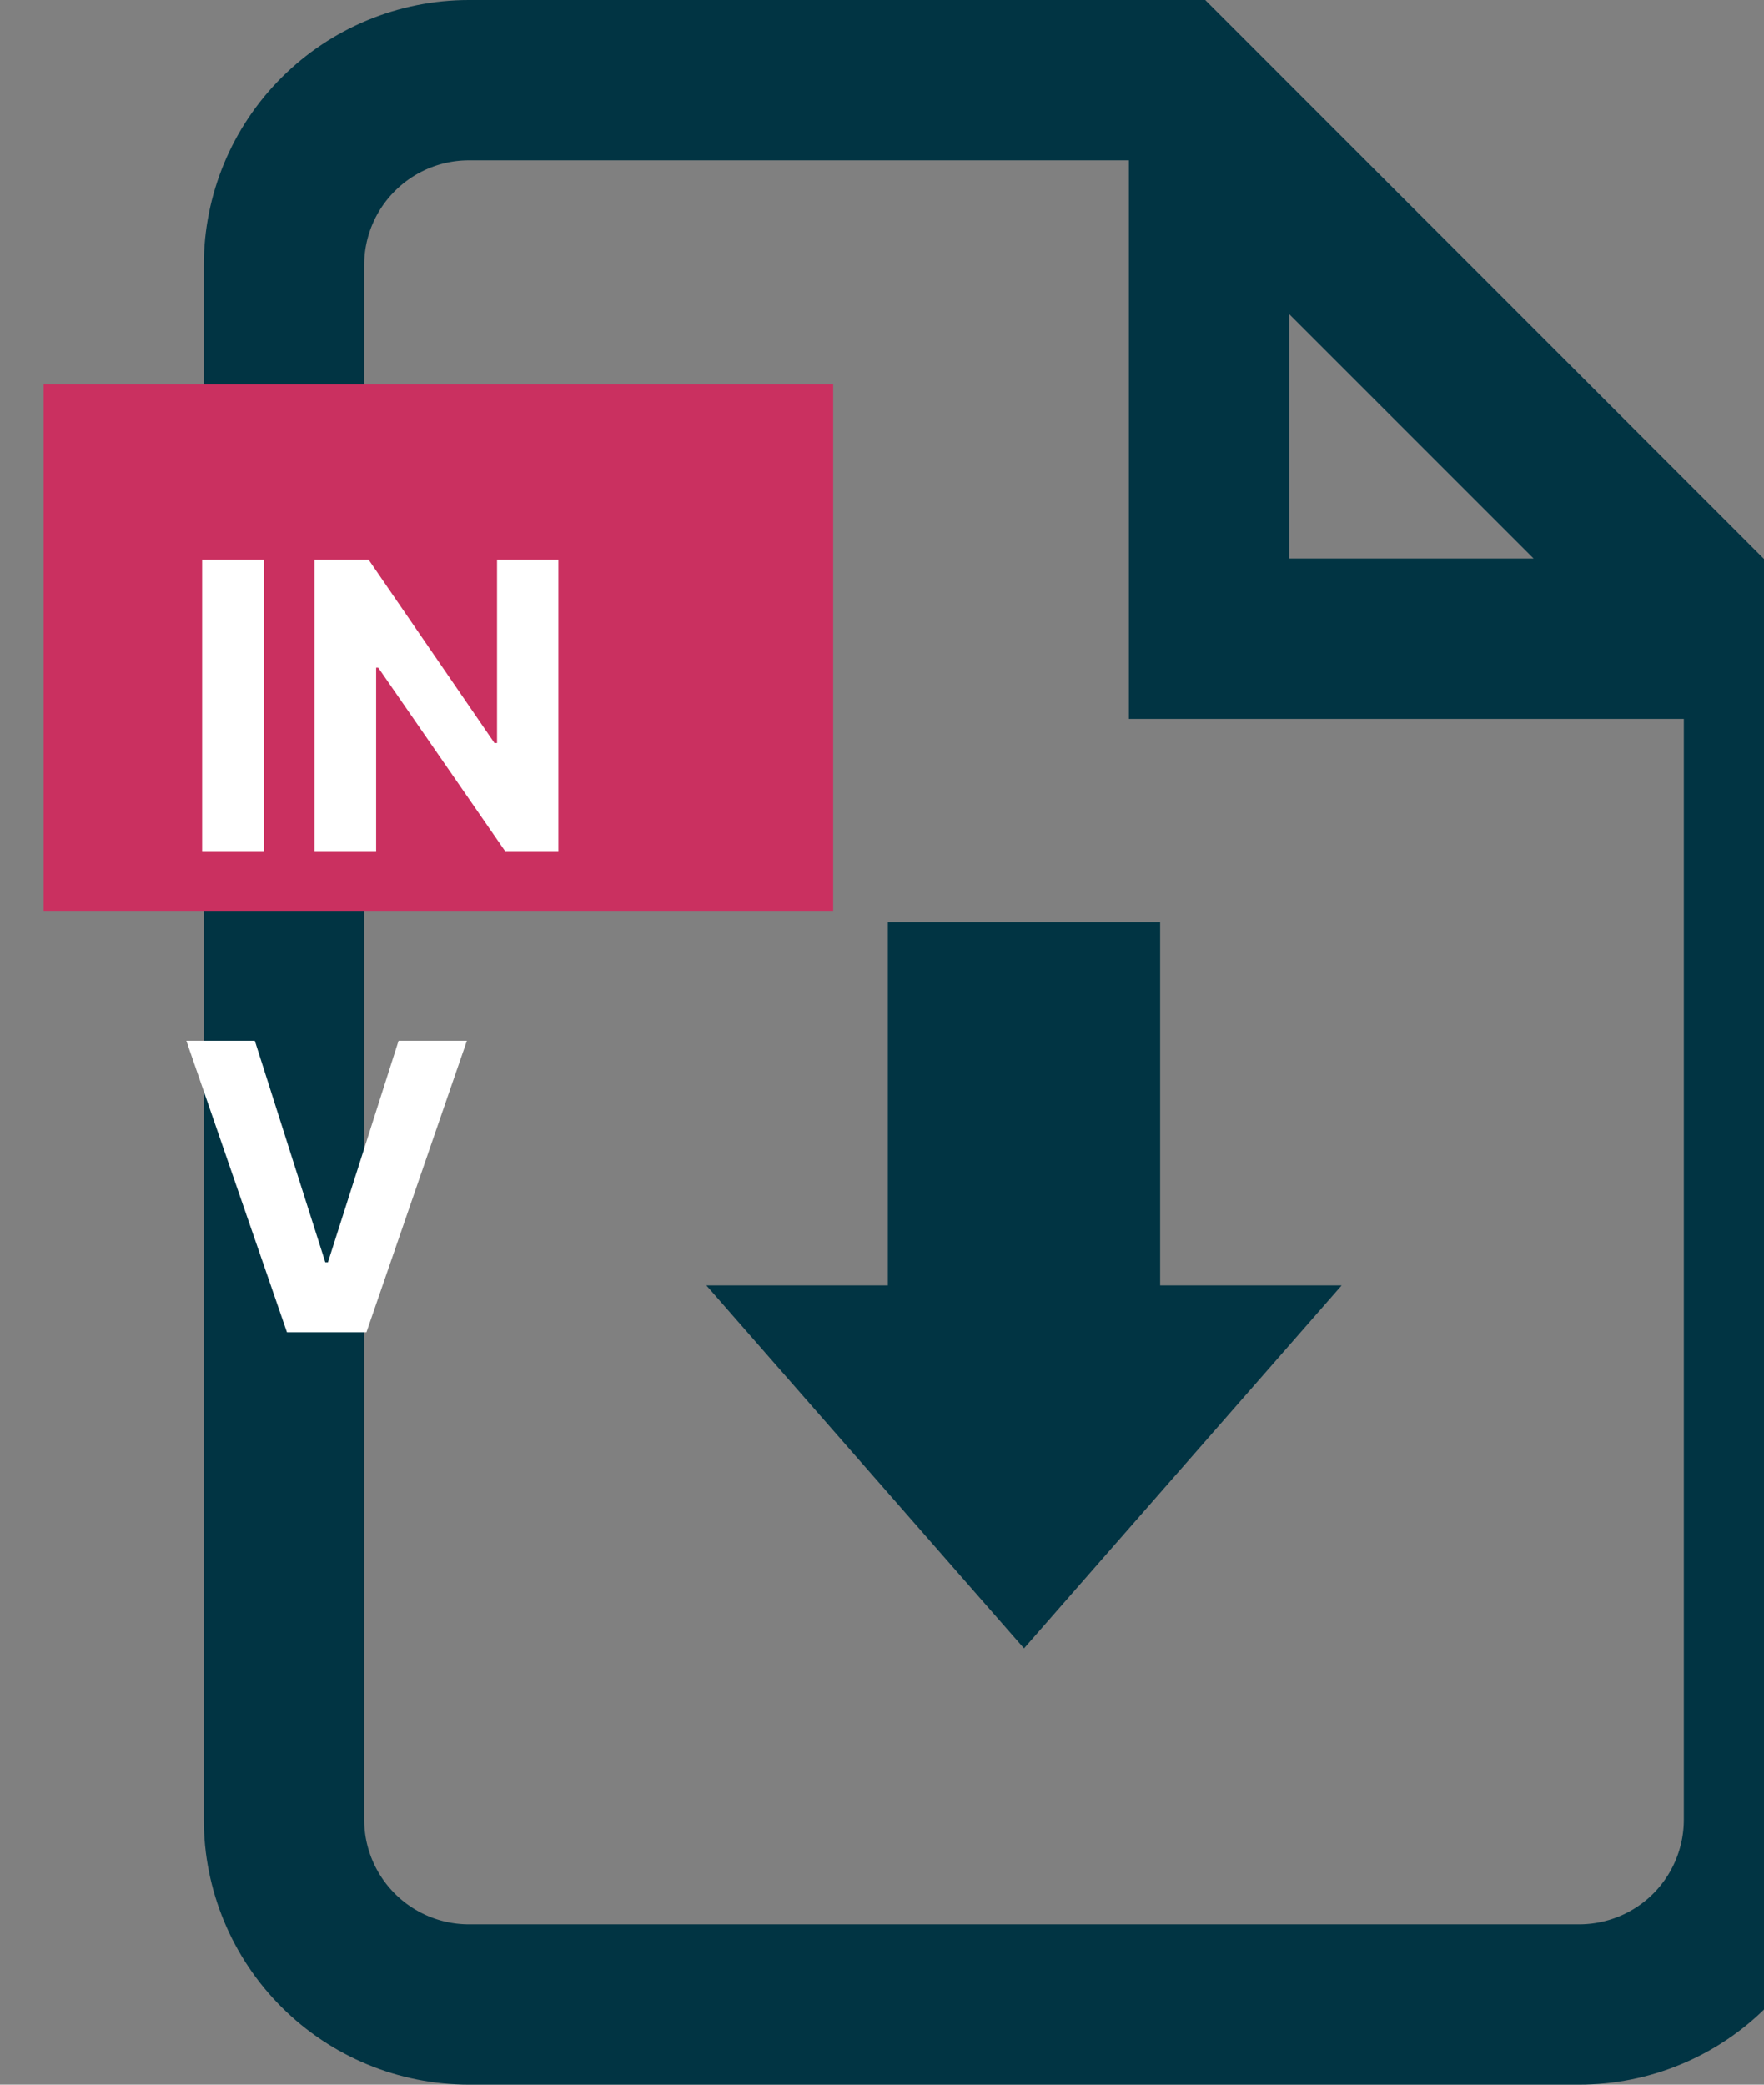 <svg width="22" height="26" viewBox="0 0 22 26" fill="none" xmlns="http://www.w3.org/2000/svg">
<rect x="0" y="0" width="22" height="26" fill="#808080" stroke="none"/>
<path d="M14.617 1H5.847C5.236 1 4.65 1.243 4.218 1.675C3.785 2.107 3.542 2.694 3.542 3.305V22.695C3.542 23.306 3.785 23.893 4.218 24.325C4.65 24.757 5.236 25 5.847 25H19.695C20.306 25 20.893 24.757 21.325 24.325C21.757 23.893 22 23.306 22 22.695V8.386L14.617 1ZM15.079 7.966V1.504L21.541 7.966H15.079Z" stroke="#013443" stroke-width="2"/>
<path d="M11.073 11.503H14.469V16.031H16.733L12.771 20.559L8.809 16.031H11.073V11.503Z" fill="#013443"/>
<path d="M10.391 4.795H0.544V11.36H10.391V4.795Z" fill="#ca3060"/>
<path d="M3.29 6.98V10.616H2.521V6.98H3.29ZM6.964 6.98V10.616H6.3L4.718 8.328H4.691V10.616H3.922V6.98H4.597L6.167 9.267H6.199V6.98H6.964ZM3.178 12.98L4.057 15.743H4.09L4.971 12.98H5.823L4.57 16.616H3.579L2.324 12.98H3.178Z" fill="white"/>
</svg>
